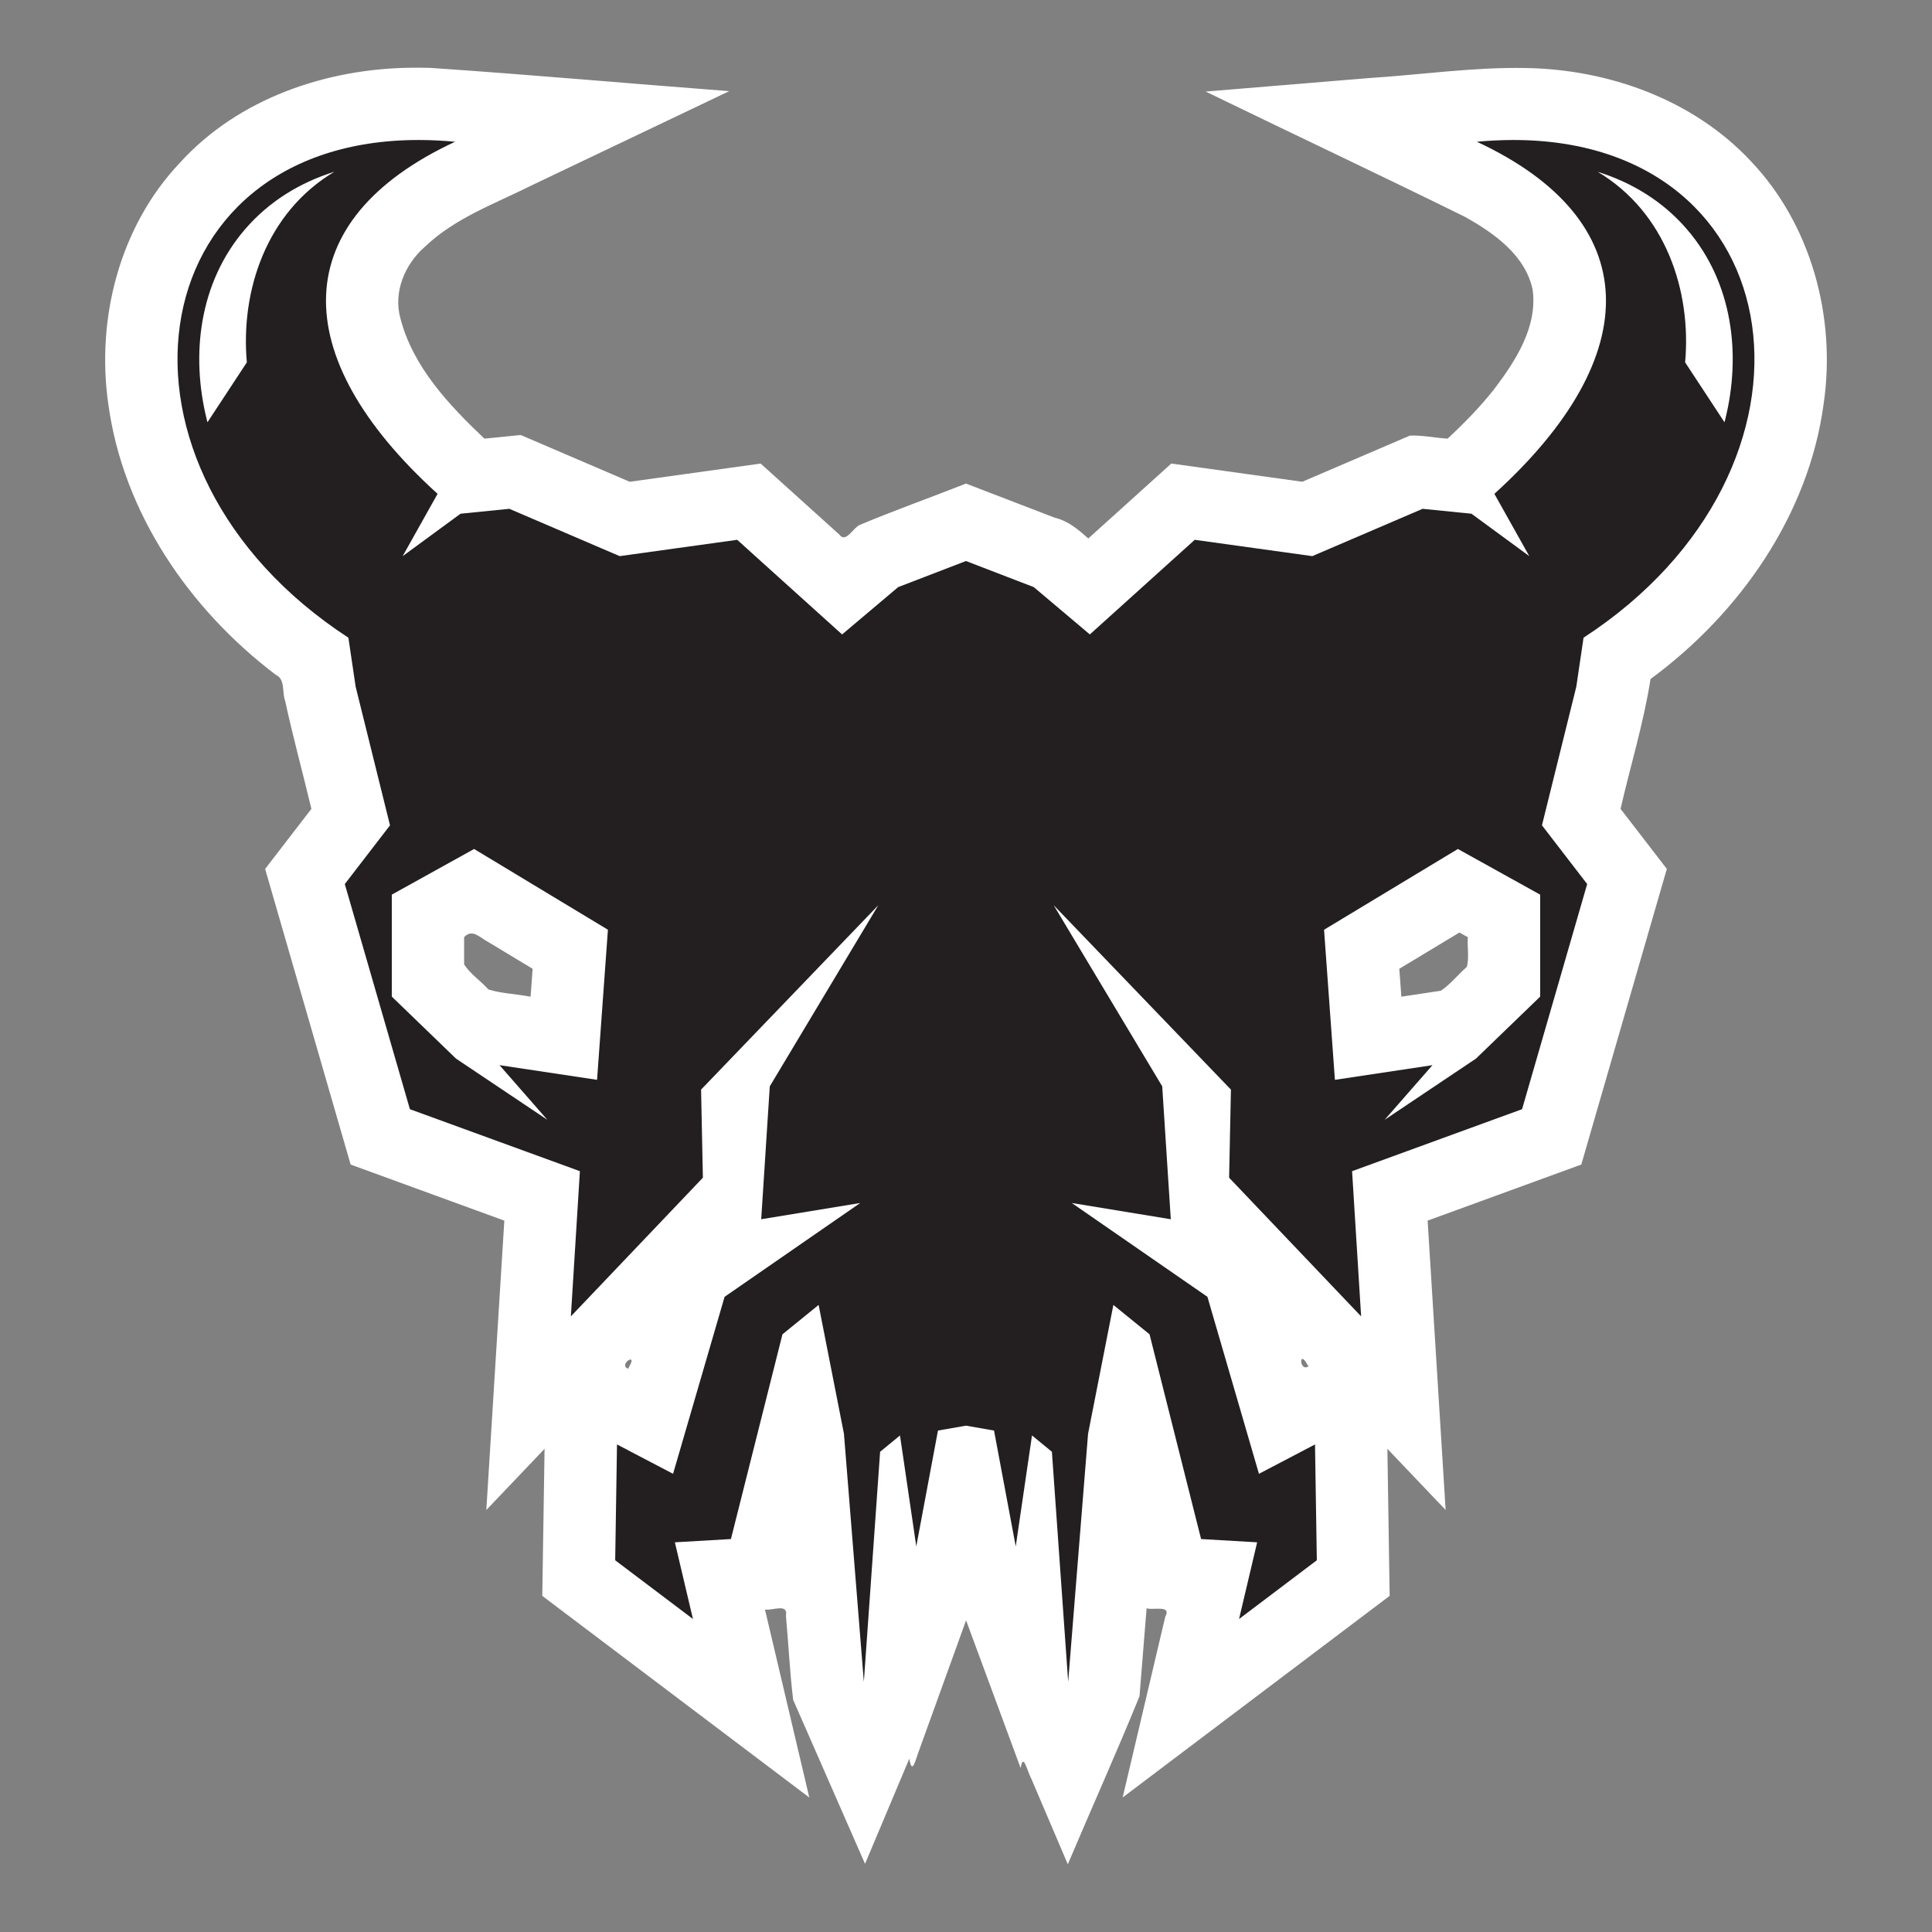 <?xml version="1.0" encoding="UTF-8" standalone="no"?>
<svg
   xmlns:dc="http://purl.org/dc/elements/1.1/"
   xmlns:cc="http://creativecommons.org/ns#"
   xmlns:rdf="http://www.w3.org/1999/02/22-rdf-syntax-ns#"
   xmlns:svg="http://www.w3.org/2000/svg"
   xmlns="http://www.w3.org/2000/svg"
   version="1.1"
   id="svg10"
   xml:space="preserve"
   width="128"
   height="128"
   viewBox="0 0 128 128"><rect x="0" y="0" width="128" height="128" fill="#808080" stroke="none"/><defs
     id="defs14"><clipPath
       clipPathUnits="userSpaceOnUse"
       id="clipPath26"><path
         d="M 0,660 H 660 V 0 H 0 Z"
         id="path24" /></clipPath></defs><g
     id="g438"
     transform="translate(-0.001,-1.54)"><path
       id="path415"
       style="fill:#ffffff;fill-opacity:1;fill-rule:nonzero;stroke:none;stroke-width:0.18"
       d="M 27.307,6.027 C 21.646,6.072 15.8,8.054 11.926,12.316 7.929,16.53 6.356,22.652 7.18,28.334 8.165,35.524 12.554,41.917 18.268,46.244 c 0.652,0.303 0.407,1.145 0.622,1.724 0.521,2.4 1.172,4.771 1.742,7.161 -1.022,1.327 -2.043,2.654 -3.066,3.98 1.888,6.529 3.775,13.058 5.666,19.586 3.394,1.238 6.788,2.477 10.182,3.715 -0.398,6.391 -0.794,12.781 -1.193,19.172 1.286,-1.351 2.573,-2.702 3.859,-4.053 -0.051,3.247 -0.102,6.495 -0.152,9.742 5.898,4.452 11.795,8.905 17.691,13.359 -0.978,-4.152 -1.957,-8.303 -2.936,-12.455 0.508,0.087 1.551,-0.441 1.388,0.418 0.172,1.854 0.254,3.73 0.48,5.57 1.586,3.621 3.174,7.241 4.761,10.861 0.978,-2.323 1.956,-4.646 2.934,-6.969 0.186,1.145 0.407,0.086 0.621,-0.474 1.047,-2.897 2.092,-5.793 3.139,-8.69 1.206,3.264 2.412,6.527 3.617,9.791 0.166,-1.102 0.447,0.247 0.684,0.653 0.813,1.906 1.626,3.812 2.439,5.718 1.573,-3.712 3.231,-7.403 4.75,-11.129 0.158,-1.943 0.313,-3.887 0.47,-5.83 0.469,0.146 1.667,-0.251 1.235,0.567 -0.94,3.989 -1.881,7.978 -2.821,11.966 5.897,-4.451 11.792,-8.906 17.689,-13.357 -0.05,-3.247 -0.1,-6.495 -0.15,-9.742 1.286,1.351 2.573,2.702 3.859,4.053 -0.399,-6.391 -0.796,-12.781 -1.193,-19.172 3.394,-1.238 6.788,-2.477 10.182,-3.715 1.891,-6.528 3.778,-13.057 5.666,-19.586 -1.023,-1.326 -2.044,-2.654 -3.066,-3.98 0.658,-2.867 1.531,-5.692 1.986,-8.6 5.916,-4.355 10.495,-10.89 11.475,-18.273 0.825,-5.72 -0.832,-11.858 -4.864,-16.075 -3.811,-4.054 -9.413,-6.05 -14.904,-6.135 -3.49,-0.061 -6.943,0.451 -10.42,0.672 -3.587,0.296 -7.174,0.593 -10.761,0.889 5.719,2.778 11.471,5.489 17.174,8.298 1.917,1.071 4,2.533 4.487,4.816 0.343,2.465 -1.121,4.72 -2.543,6.598 -0.932,1.183 -1.989,2.259 -3.09,3.283 -0.83,-0.049 -1.681,-0.236 -2.498,-0.201 -2.377,1.019 -4.752,2.039 -7.129,3.058 -2.892,-0.402 -5.784,-0.804 -8.676,-1.207 -1.833,1.656 -3.668,3.31 -5.502,4.965 C 71.442,36.623 70.769,36.052 69.884,35.84 67.923,35.086 65.962,34.33 64,33.578 c -2.343,0.924 -4.731,1.771 -7.045,2.742 -0.451,0.205 -0.917,1.234 -1.355,0.628 C 53.865,35.383 52.13,33.819 50.396,32.252 47.505,32.655 44.613,33.057 41.721,33.459 39.314,32.427 36.907,31.393 34.5,30.361 c -0.802,0.079 -1.604,0.16 -2.406,0.24 -2.348,-2.231 -4.731,-4.745 -5.564,-7.967 -0.486,-1.751 0.296,-3.591 1.626,-4.751 2.015,-1.919 4.653,-2.85 7.067,-4.062 4.363,-2.082 8.728,-4.161 13.092,-6.242 C 41.712,7.077 35.116,6.485 28.51,6.037 28.109,6.026 27.708,6.023 27.307,6.027 Z m 7.982,59.697 c -0.045,0.617 -0.09,1.233 -0.135,1.85 C 34.234,67.395 33.24,67.367 32.366,67.097 31.853,66.532 31.142,66.051 30.75,65.435 c 0,-0.601 0,-1.203 0,-1.804 0.541,-0.59 1.059,0.039 1.584,0.311 0.985,0.594 1.97,1.188 2.955,1.783 z M 97.25,63.633 c -0.053,0.644 0.103,1.377 -0.072,1.97 -0.583,0.506 -1.091,1.162 -1.718,1.576 -0.872,0.131 -1.744,0.262 -2.616,0.393 -0.045,-0.616 -0.09,-1.232 -0.135,-1.848 1.327,-0.801 2.655,-1.602 3.982,-2.402 0.186,0.104 0.372,0.207 0.559,0.311 z M 41.629,92.225 c -0.731,-0.254 0.708,-1.197 0.023,-0.079 z m 45.074,-0.174 c -0.617,0.45 -0.675,-1.213 -0.067,-0.07 z" /><path
       id="path28"
       style="fill:#231f20;fill-opacity:1;fill-rule:nonzero;stroke:none;stroke-width:0.18"
       d="M 27.782,10.815 C 8.978,10.775 5.852,32.572 23.083,43.789 l 0.48,3.243 2.277,9.188 -2.995,3.891 4.313,14.916 11.263,4.107 -0.599,9.619 8.747,-9.187 -0.12,-5.837 11.741,-12.214 -7.189,11.998 -0.568,8.805 6.559,-1.076 -8.985,6.215 -3.414,11.727 -3.714,-1.946 -0.12,7.674 5.152,3.891 -1.198,-5.081 3.714,-0.216 3.414,-13.565 2.396,-1.946 1.678,8.539 1.318,16.43 1.078,-15.241 1.317,-1.081 1.079,7.35 1.437,-7.674 1.857,-0.324 1.857,0.324 1.438,7.674 1.078,-7.35 1.318,1.081 1.078,15.241 1.318,-16.43 1.677,-8.539 2.396,1.946 3.415,13.565 3.714,0.216 -1.198,5.081 5.152,-3.891 -0.12,-7.674 -3.714,1.946 -3.414,-11.727 -8.986,-6.215 6.559,1.076 -0.568,-8.805 -7.189,-11.998 11.741,12.214 -0.12,5.837 8.746,9.187 -0.599,-9.619 11.262,-4.107 4.313,-14.916 -2.995,-3.891 2.276,-9.188 0.479,-3.243 c 17.232,-11.217 14.106,-33.015 -4.698,-32.974 -0.764,0.002 -1.555,0.04 -2.371,0.116 11.133,5.177 11.273,14.156 1.161,23.327 l 2.314,4.128 -3.834,-2.811 -3.235,-0.325 -7.309,3.135 -7.788,-1.081 -6.949,6.269 -3.714,-3.135 -4.493,-1.729 -4.493,1.729 -3.714,3.135 -6.95,-6.269 -7.787,1.081 -7.309,-3.135 -3.234,0.325 -3.834,2.811 2.314,-4.128 c -10.112,-9.171 -9.972,-18.15 1.161,-23.327 -0.816,-0.076 -1.606,-0.114 -2.371,-0.116 z m -5.627,2.103 c -4.521,2.697 -6.223,7.902 -5.8,12.629 l -2.608,3.969 c -0.016,-0.061 -0.032,-0.121 -0.047,-0.182 -1.062,-4.273 -0.518,-9.049 2.527,-12.594 1.61,-1.874 3.656,-3.105 5.929,-3.822 z m 83.689,0 c 2.273,0.717 4.319,1.948 5.929,3.822 3.045,3.544 3.589,8.32 2.527,12.594 -0.015,0.061 -0.031,0.122 -0.047,0.182 l -2.608,-3.969 c 0.423,-4.727 -1.28,-9.932 -5.8,-12.629 z m -74.433,44.869 8.866,5.35 -0.719,9.944 -6.463,-0.972 3.168,3.62 -6.051,-4.054 -4.253,-4.107 v -6.756 z m 65.178,0 5.452,3.026 v 6.756 l -4.254,4.107 -6.05,4.054 3.168,-3.62 -6.463,0.972 -0.719,-9.944 z" /></g></svg>
